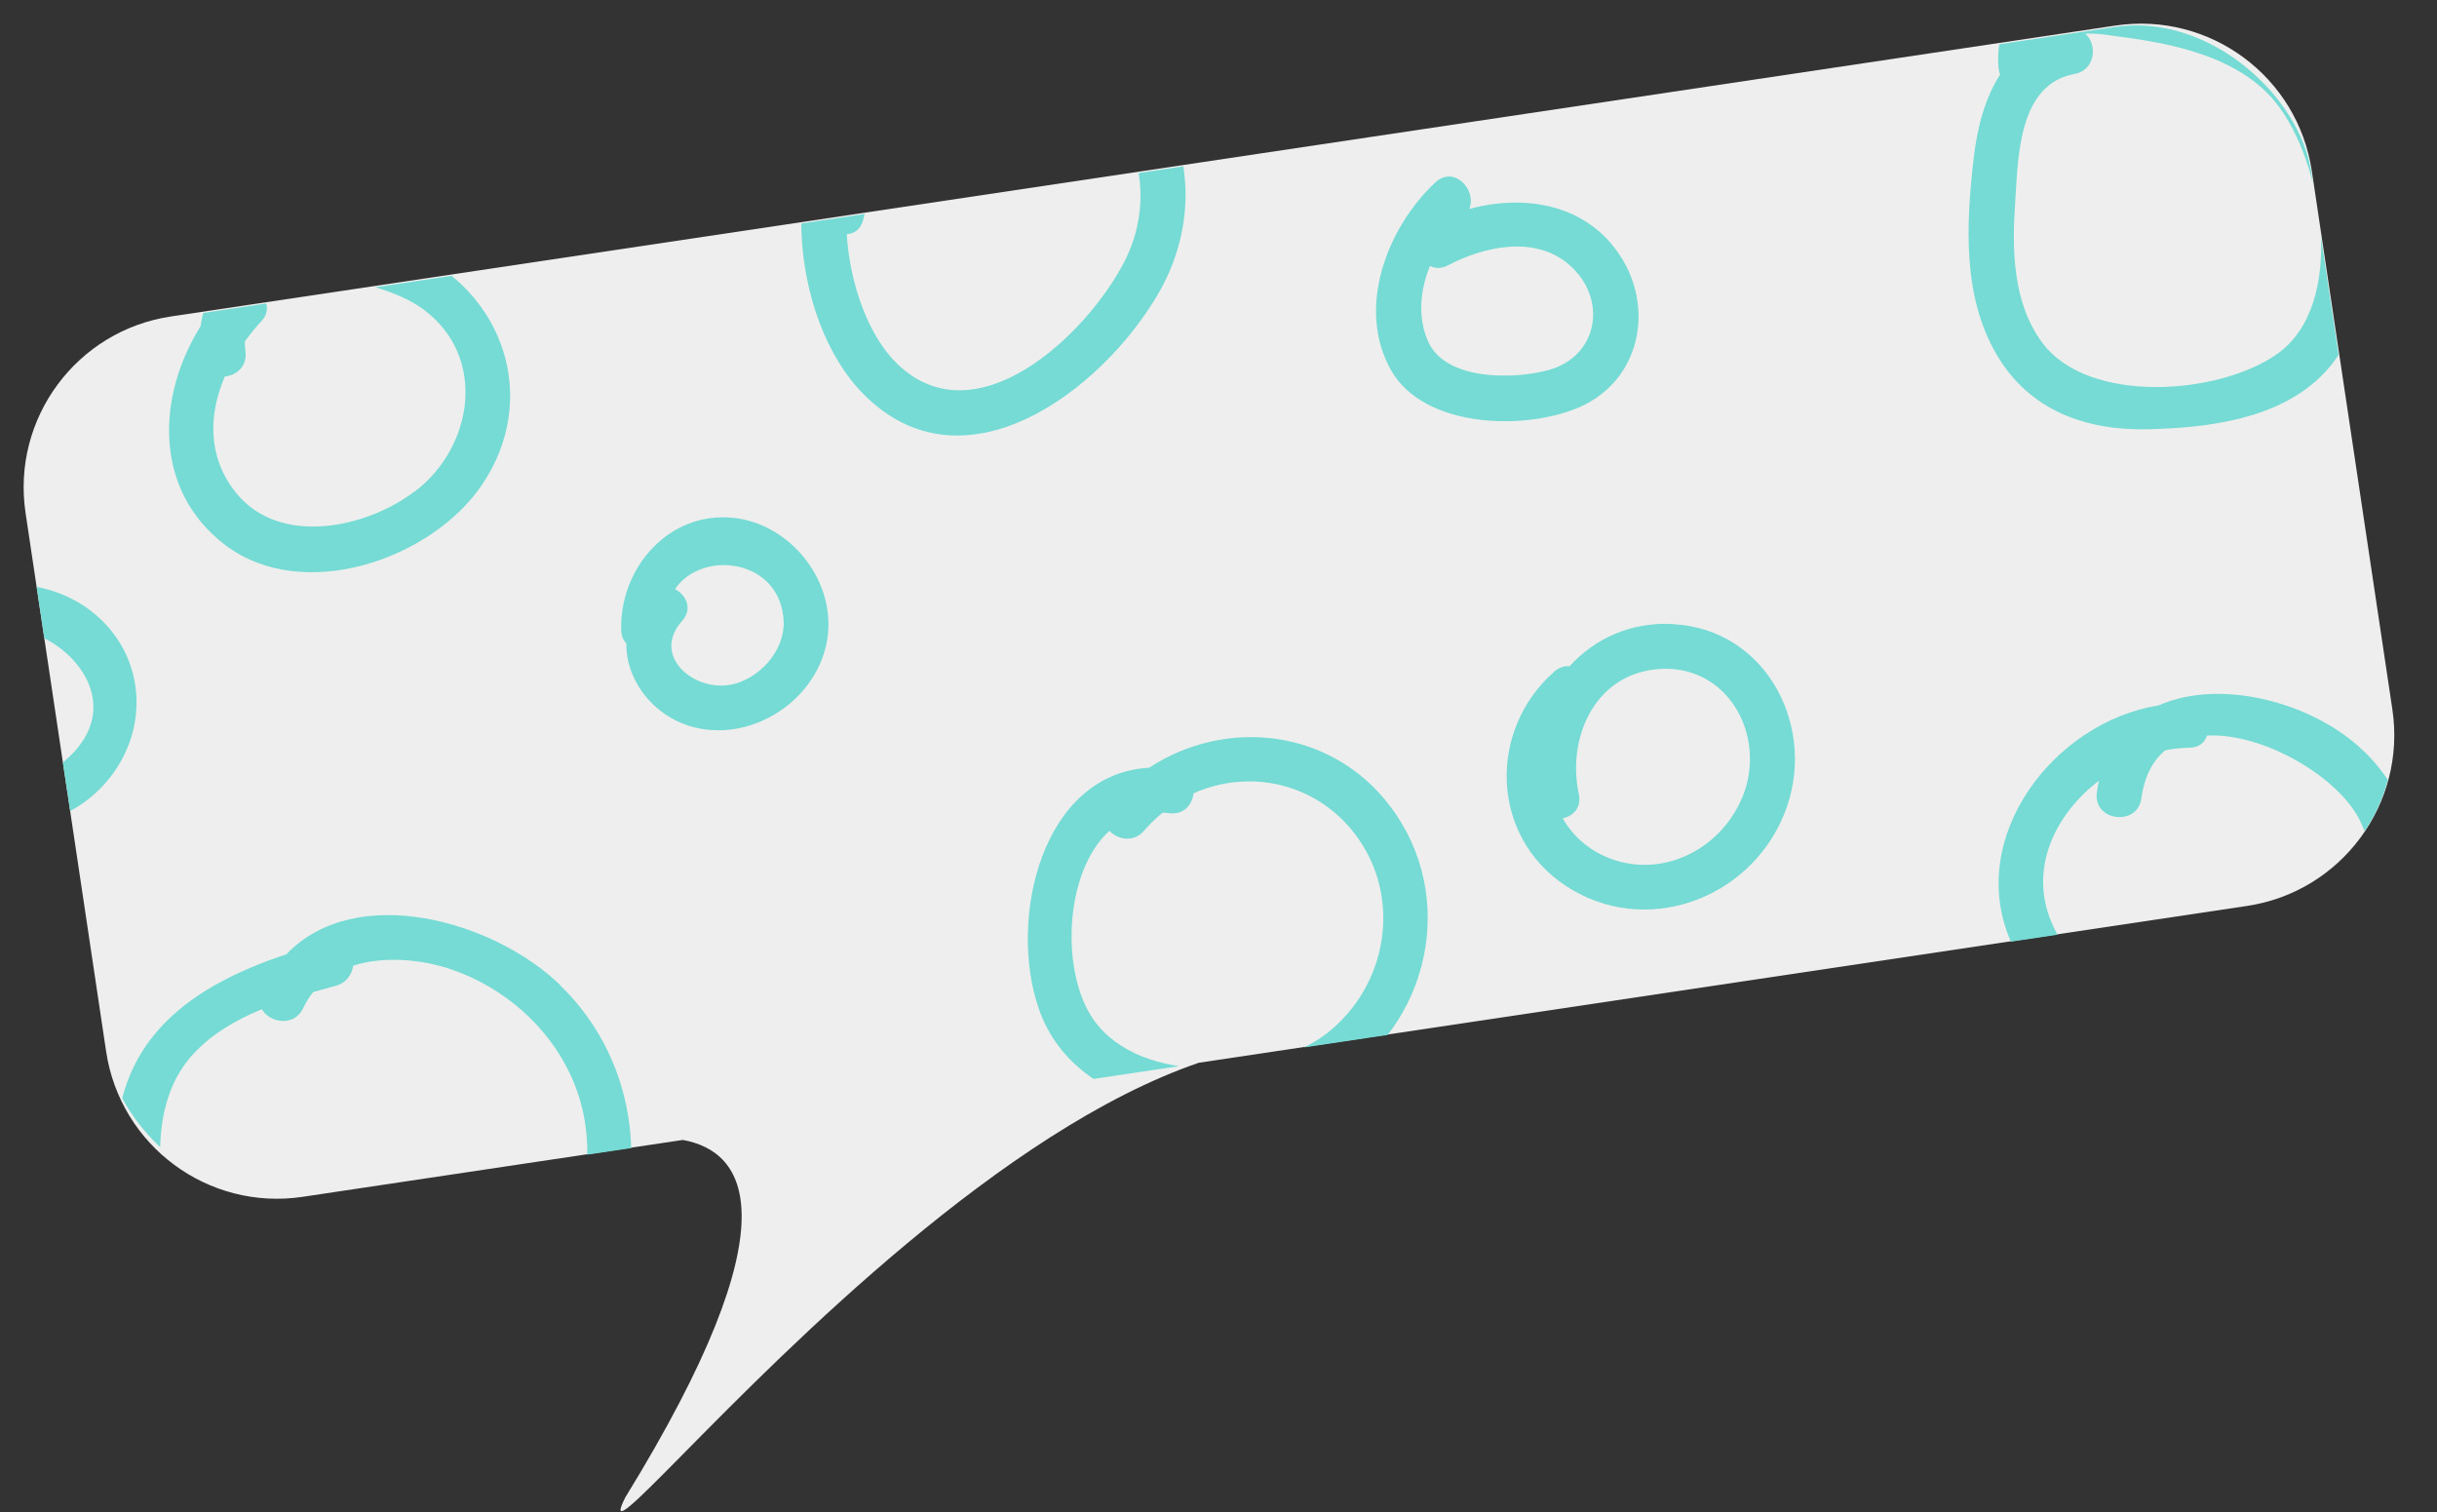 <svg width="564" height="350" viewBox="0 0 564 350" fill="none" xmlns="http://www.w3.org/2000/svg">
<rect x="0" y="0" width="564" height="350" fill="#333333" stroke="none"/>
<path fill-rule="evenodd" clip-rule="evenodd" d="M39.56 73.235C17.712 76.504 2.65 96.865 5.918 118.713L24.56 243.326C27.828 265.175 48.189 280.237 70.038 276.968L158.033 263.804C172.54 266.436 184.24 282.25 144.731 346.5C141.015 353.792 146.754 347.977 158.527 336.05C182.649 311.612 232.101 261.513 277.424 245.944L520.03 209.651C541.878 206.382 556.94 186.021 553.672 164.173L535.03 39.559C531.762 17.711 511.401 2.649 489.552 5.918L39.56 73.235Z" fill="#EEEEEE"/>
<g clip-path="url(#clip0_405_65)">
<g clip-path="url(#clip1_405_65)">
<path d="M112.939 -93.146C93.976 -98.734 79.351 -89.806 68.972 -76.184C66.274 -76.743 62.948 -75.524 62.119 -72.099C61.167 -68.346 60.312 -64.401 59.574 -60.37C56.632 -54.05 54.337 -47.552 52.736 -41.467C51.755 -37.675 54.7 -34.78 57.651 -34.362C58.709 -16.949 65.696 -1.282 85.097 5.856C109.596 14.88 145.876 5.395 152.906 -22.341C159.613 -48.79 139.528 -85.329 112.973 -93.151L112.939 -93.146ZM142.781 -24.952C137 -1.977 103.483 4.137 84.603 -5.727C65.051 -15.938 65.656 -38.104 69.426 -57.512C76.742 -73.22 88.659 -87.141 107.453 -83.832C130.24 -79.814 148.16 -46.251 142.815 -24.957L142.781 -24.952Z" fill="#75DBD4"/>
<path d="M383.787 -47.802C384.283 -53 376.095 -55.764 373.775 -50.121C367.117 -33.926 363.958 -11.584 380.258 0.11C393.976 9.956 413.963 5.143 425.325 -6.047C454.737 -34.999 402.022 -68.239 383.782 -47.836L383.787 -47.802ZM406.853 -6.516C397.549 -3.405 386.907 -4.873 381.557 -13.736C377.895 -19.824 377.938 -27.12 379.504 -34.129C381.736 -31.162 388.036 -31.588 389.192 -36.507C393.129 -53.188 418.282 -39.792 422.501 -30.211C427.254 -19.368 416.218 -9.671 406.886 -6.521L406.853 -6.516Z" fill="#75DBD4"/>
<path d="M242.844 4.264C225.314 -0.713 212.842 5.589 204.11 16.661C202.531 15.762 200.53 15.718 198.697 17.264C179.048 33.992 182.765 74.012 199.856 91.228C223.063 114.611 254.884 90.492 267.977 68.108C282.602 43.087 271.258 12.324 242.849 4.298L242.844 4.264ZM260.078 60.83C251.307 77.616 225.827 101.819 207.603 84.154C201.086 77.839 196.698 65.979 195.966 54.191C197.64 54.112 199.144 53.131 199.745 50.943C204.14 34.331 210.933 12.373 232.033 12.931C256.79 13.56 271.362 39.233 260.078 60.83Z" fill="#75DBD4"/>
<path d="M-12.117 -45.932C-26.815 -49.682 -45.21 -49.406 -57.072 -38.795C-59.65 -36.483 -61.831 -33.819 -63.713 -30.993C-77.242 -30.379 -83.155 -14.949 -87.091 -4.01C-92.222 10.203 -92.405 23.469 -84.572 36.739C-70.94 59.802 -42.967 74.117 -16.242 69.741C9.547 65.539 30.818 43.101 33.958 17.185C37.517 -12.369 15.781 -38.793 -12.15 -45.928L-12.117 -45.932ZM14.181 39.263C-1.77 60.939 -30.115 65.524 -53.296 52.899C-65.463 46.294 -77.851 33.843 -80.305 19.733C-81.644 12.162 -77.988 -6.162 -70.726 -15.329C-72.281 -10.317 -73.474 -5.187 -74.557 -0.245C-75.987 6.296 -65.654 7.535 -64.249 1.067C-61.688 -10.561 -58.553 -24.784 -48.515 -32.407C-36.437 -41.572 -16.251 -38.162 -3.586 -31.907C23.453 -18.552 32.02 15.034 14.214 39.258L14.181 39.263Z" fill="#75DBD4"/>
<path d="M95.37 58.202C77.493 50.217 49.207 54.276 46.431 75.495C36.318 91.588 35.383 113.391 52.112 126.121C70.079 139.767 99.879 129.498 111.59 112.135C124.989 92.249 116.639 67.709 95.337 58.207L95.37 58.202ZM96.032 113.671C84.735 122.307 64.556 126.529 54.558 113.961C47.951 105.665 48.277 95.885 52.025 87.141C54.703 86.877 57.215 84.817 56.808 81.405C56.682 80.564 56.668 79.775 56.658 79.02C57.855 77.362 59.134 75.796 60.467 74.358C62.272 72.403 62.023 70.274 60.824 68.7C69.535 61.173 89.624 65.32 98.148 71.713C112.715 82.635 109.589 103.356 96.071 113.7L96.032 113.671Z" fill="#75DBD4"/>
<path d="M374.915 59.125C367.143 47.186 352.801 44.896 340.041 48.352C341.845 43.853 336.463 38.228 332.207 42.2C321.037 52.605 313.737 71.406 322.015 85.813C329.645 99.114 353.093 99.733 365.643 94.176C379.511 88.009 382.997 71.533 374.953 59.153L374.915 59.125ZM358.38 85.634C350.052 87.912 334.518 88 330.534 79.071C328.049 73.494 328.623 67.219 330.939 61.543C332.097 62.16 333.551 62.218 335.114 61.4C343.437 57.025 355.154 54.413 363.083 61.204C372.078 68.902 370.112 82.435 358.346 85.639L358.38 85.634Z" fill="#75DBD4"/>
<path d="M527.671 10.38C513.819 -0.133 459.893 -15.483 462.532 15.723C462.584 16.3 462.693 16.8 462.898 17.25C459.378 22.694 457.585 29.564 456.78 36.597C455.046 51.676 454.112 68.425 462.062 82.021C469.642 94.986 482.658 99.675 497.122 99.334C511.005 99.011 527.494 97.025 537.658 86.564C556.147 67.603 547.229 25.232 527.671 10.38ZM526.928 81.98C513.447 91.424 483.34 93.659 472.667 79.335C465.779 70.084 465.622 57.762 466.382 46.748C467.069 36.398 467.055 19.517 480.111 17.117C484.998 16.214 485.449 10.266 482.604 7.803C483.114 7.761 483.561 7.763 483.975 7.77C486.111 7.794 488.337 8.184 490.48 8.482C494.476 8.985 498.459 9.627 502.376 10.519C511.425 12.604 520.826 16.356 526.759 23.824C537.673 37.459 543.302 70.487 526.928 81.98Z" fill="#75DBD4"/>
<path d="M21.027 141.363C10.336 133.128 -6.441 132.955 -15.098 142.916C-26.355 152.509 -26.657 169.575 -16.975 180.953C-6.377 193.397 11.79 194.118 23.25 182.431C34.954 170.536 34.48 151.729 21.027 141.363ZM13.962 176.909C-0.675 188.28 -17.5 170.543 -12.519 156.938C-11.27 156.545 -10.17 155.623 -9.594 153.955C-9.141 152.615 -8.557 151.462 -7.88 150.467C-7.148 149.841 -6.377 149.245 -5.496 148.7C-4.614 148.156 -4.06 147.488 -3.719 146.784C9.339 140.257 34.205 161.158 13.962 176.909Z" fill="#75DBD4"/>
<path d="M168.174 119.728C153.752 119.204 143.326 132.283 143.776 145.867C143.804 147.204 144.263 148.201 144.95 148.889C144.854 157.672 151.568 166.227 161.08 168.414C174.691 171.57 189.406 161.632 191.489 147.738C193.549 133.916 182.144 120.217 168.174 119.728ZM181.365 143.751C181.664 150.583 175.761 157.106 169.251 158.424C160.674 160.188 150.613 151.79 157.863 143.691C160.365 140.875 158.824 137.701 156.212 136.338C162.554 126.999 180.727 129.37 181.365 143.751Z" fill="#75DBD4"/>
<path d="M129.718 228.021C114.306 213.064 82.408 204.013 66.281 220.833C45.02 227.934 27.142 239.721 26.84 265.521C26.683 278.268 28.579 293.011 36.978 303.171C44.829 312.656 57.601 318.241 69.276 321.103C95.39 327.581 124.478 319.687 138.469 295.484C151.123 273.613 147.919 245.758 129.689 228.059L129.718 228.021ZM104.975 310.26C81.113 318.369 44.355 309.254 38.695 281.766C36.14 269.288 35.506 254.012 44.639 244.015C48.986 239.273 54.589 236.028 60.615 233.544C62.407 236.784 68.147 237.679 70.201 233.245C70.823 231.88 71.604 230.662 72.506 229.565C74.254 229.063 75.973 228.599 77.692 228.136C80.171 227.455 81.462 225.509 81.742 223.472C89.063 221.139 97.936 222.047 104.725 224.435C116.515 228.517 126.748 237.371 132.023 248.72C143.096 272.613 129.558 301.906 105.009 310.255L104.975 310.26Z" fill="#75DBD4"/>
<path d="M321.777 186.645C308.047 168.445 283.582 166.088 265.949 177.666C241.119 179.077 233.294 212.536 240.353 233.281C249.213 259.395 287.316 263.014 308.475 250.633C330.9 237.513 337.559 207.529 321.777 186.645ZM306.972 239.201C293.598 249.592 263.93 251.314 253.111 236.014C245.477 225.224 246.147 201.879 256.75 192.281C258.746 194.355 262.426 195.042 264.851 192.169C266.135 190.636 267.584 189.285 269.087 188.063C269.573 188.093 270.059 188.124 270.584 188.183C273.954 188.641 275.93 186.214 276.226 183.591C288.894 177.913 304.449 180.95 313.665 193.12C324.637 207.605 321.178 228.17 307.005 239.196L306.972 239.201Z" fill="#75DBD4"/>
<path d="M387.087 144.404C377.246 143.916 368.997 147.867 363.236 154.196C362.08 154.059 360.827 154.419 359.674 155.451C344.392 168.947 344.85 193.396 362.337 204.981C380.472 216.986 404.672 208.379 412.827 188.625C420.94 169.049 409.235 145.526 387.092 144.437L387.087 144.404ZM403.155 184.673C397.954 197.04 383.729 203.81 371.212 198.083C366.927 196.111 363.712 193.015 361.653 189.369C364.055 188.872 366.068 186.92 365.398 183.823C362.63 171.067 368.798 156.424 383.153 154.896C399.639 153.117 409.248 170.214 403.16 184.707L403.155 184.673Z" fill="#75DBD4"/>
<path d="M547.233 174.021C535.81 162.732 514.145 156.792 499.596 163.232C475.374 167.097 455.024 193.627 465.25 217.611C476.757 244.637 512.532 249.016 536.665 237.428C561.632 225.441 567.13 193.671 547.266 174.016L547.233 174.021ZM522.351 231.42C504.814 235.591 482.548 231.838 474.773 213.436C469.495 200.918 475.667 188.372 485.763 180.672C485.552 181.563 485.414 182.478 485.281 183.427C484.381 190.06 494.685 191.338 495.59 184.738C496.292 179.544 498.298 175.943 501.117 173.63C502.986 173.247 504.851 173.071 506.703 173.035C508.969 173.006 510.27 171.814 510.755 170.228C523.827 169.545 541.218 179.804 546.168 189.895C555.89 209.588 541.489 226.907 522.323 231.459L522.351 231.42Z" fill="#75DBD4"/>
<path d="M370.987 265.102C350.082 257.569 318.671 263.506 304.641 282.385C283.573 296.988 282.464 326.588 297.932 345.834C313.532 365.267 340.099 372.021 363.593 364.896C385.962 358.077 402.526 338.887 402.856 315.111C403.136 293.991 391.463 272.526 370.953 265.107L370.987 265.102ZM386.758 335.572C374.592 355.651 346.189 362.376 325.17 353.623C304.079 344.846 290.097 318.294 302.117 299.543C304.598 300.72 307.727 300.252 308.773 296.897C309.607 294.194 310.889 291.732 312.443 289.471C313.247 288.869 313.757 288.14 313.993 287.417C327.548 270.878 358.912 267.389 375.514 279.038C392.802 291.135 397.543 317.763 386.758 335.572Z" fill="#75DBD4"/>
<path d="M528.768 283.277C516.42 274.087 502.488 277.065 491.697 285.178C490.034 283.948 487.79 283.665 485.709 285.386C474.473 294.666 472.833 313.136 484.138 323.171C496.158 333.855 519.034 334.559 531.189 323.835C543.343 313.11 541.502 292.754 528.768 283.277ZM522.966 317.156C515.1 322.975 501.075 322.116 493.084 316.984C488.059 313.747 486.131 307.984 487.048 302.62C488.381 302.558 489.705 301.981 490.74 300.623C497.691 291.674 507.833 284.518 519.491 289.789C530.223 294.613 532.695 309.992 523 317.151L522.966 317.156Z" fill="#75DBD4"/>
</g>
</g>
<defs>
<clipPath id="clip0_405_65">
<rect x="0.045" y="79.451" width="534.825" height="205.797" rx="40" transform="rotate(-8.508 0.045 79.451)" fill="white"/>
</clipPath>
<clipPath id="clip1_405_65">
<rect width="758.984" height="729.739" fill="white" transform="translate(-134.714 -276.136) rotate(-8.508)"/>
</clipPath>
</defs>
</svg>
